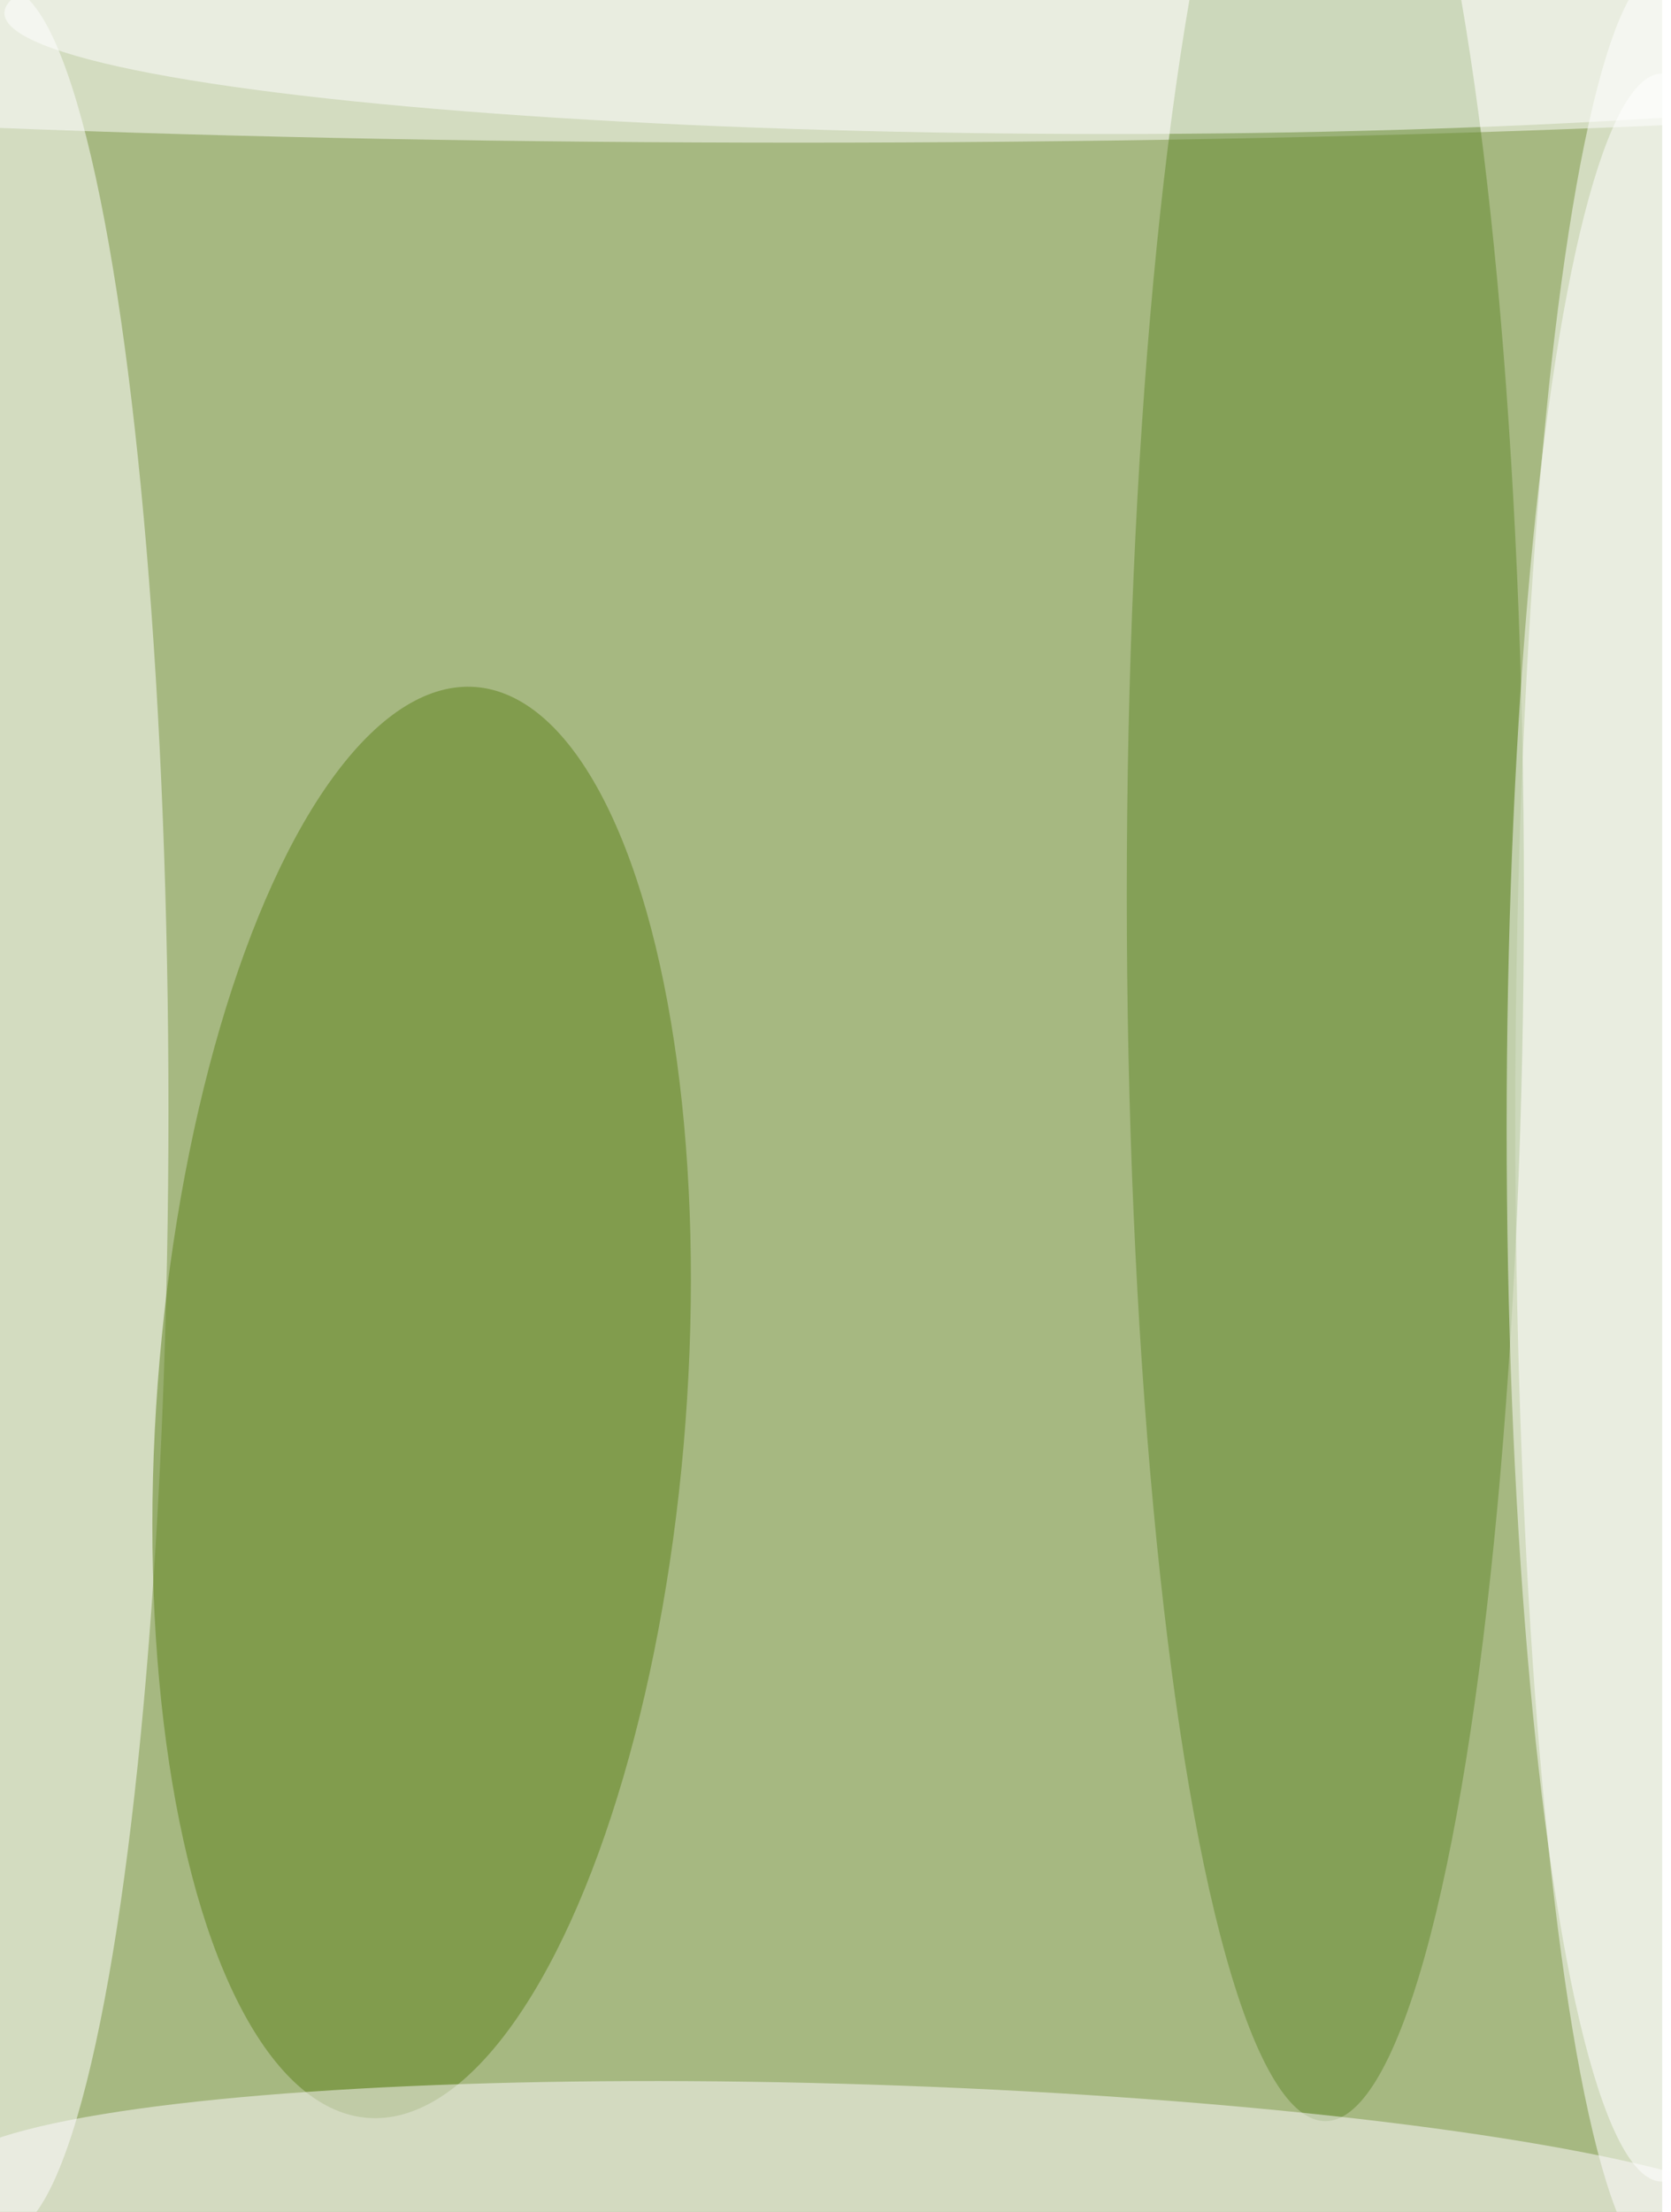 <svg xmlns="http://www.w3.org/2000/svg" viewBox="0 0 378 500"><filter id="b"><feGaussianBlur stdDeviation="12" /></filter><path fill="#a6b881" d="M0 0h376v500H0z"/><g filter="url(#b)" transform="translate(1 1) scale(1.953)" fill-opacity=".5"><ellipse fill="#fff" cy="128" rx="19" ry="130"/><ellipse fill="#fff" cx="192" cy="129" rx="17" ry="133"/><ellipse fill="#5d811b" rx="1" ry="1" transform="rotate(-175.7 27.2 80) scale(30.647 83.043)"/><ellipse fill="#fff" cx="92" cy="3" rx="187" ry="13"/><ellipse fill="#63882f" cx="153" cy="103" rx="23" ry="142"/><ellipse fill="#fffdff" rx="1" ry="1" transform="matrix(.46 -14.228 107.094 3.459 100 255)"/><ellipse fill="#fff" cx="128" cy="1" rx="128" ry="14"/><ellipse fill="#fff" cx="192" cy="130" rx="18" ry="122"/></g></svg>